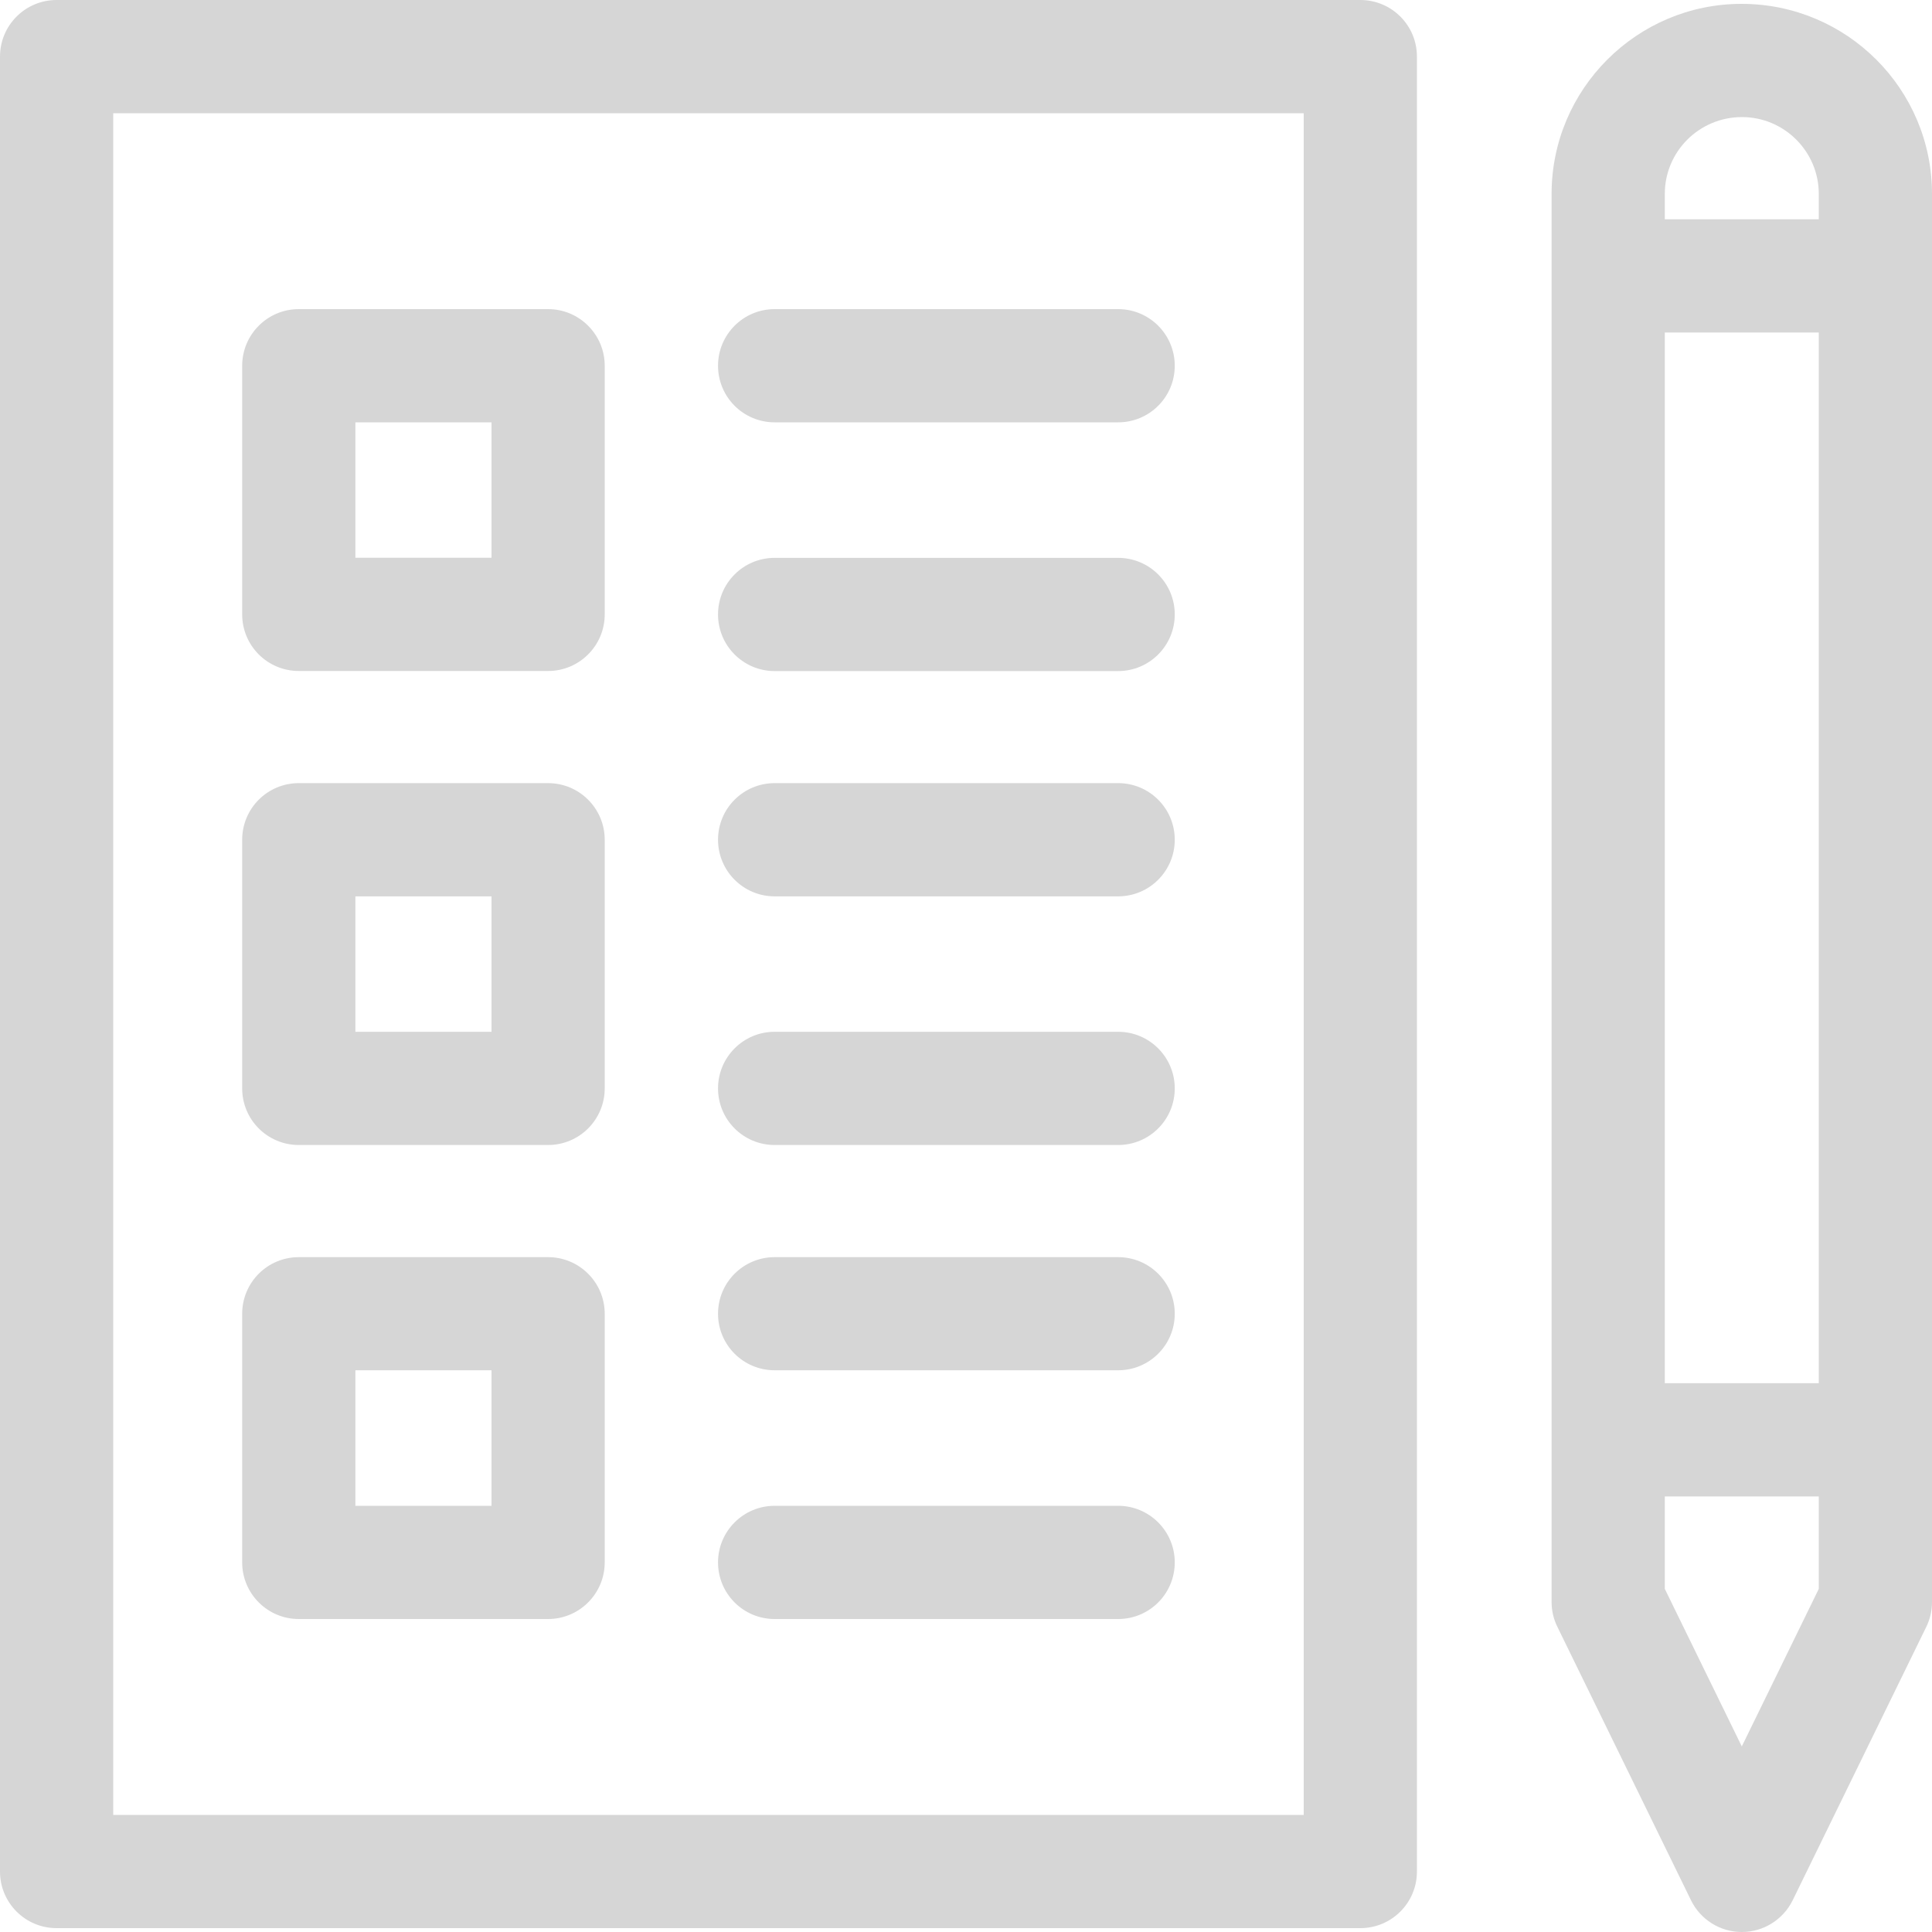 <svg width="20" height="20" viewBox="0 0 20 20" fill="none" xmlns="http://www.w3.org/2000/svg">
<path d="M14.082 0H0.586C0.262 0 0 0.262 0 0.586V19.374C0 19.698 0.262 19.96 0.586 19.96H14.082C14.406 19.96 14.668 19.698 14.668 19.374V0.586C14.668 0.262 14.406 0 14.082 0ZM13.496 18.788H1.172V1.172H13.496V18.788Z" fill="#D6D6D6"/>
<path d="M3.093 6.946H5.674C5.997 6.946 6.26 6.684 6.26 6.36V3.786C6.26 3.463 5.997 3.2 5.674 3.2H3.093C2.769 3.2 2.507 3.463 2.507 3.786V6.36C2.507 6.684 2.769 6.946 3.093 6.946ZM3.679 4.372H5.088V5.774H3.679V4.372Z" fill="#D6D6D6"/>
<path d="M3.093 11.853H5.674C5.997 11.853 6.26 11.591 6.26 11.267V8.693C6.26 8.369 5.997 8.107 5.674 8.107H3.093C2.769 8.107 2.507 8.369 2.507 8.693V11.267C2.507 11.591 2.769 11.853 3.093 11.853ZM3.679 9.279H5.088V10.681H3.679V9.279Z" fill="#D6D6D6"/>
<path d="M3.093 16.76H5.674C5.997 16.76 6.26 16.497 6.26 16.174V13.6C6.26 13.276 5.997 13.014 5.674 13.014H3.093C2.769 13.014 2.507 13.276 2.507 13.6V16.174C2.507 16.497 2.769 16.76 3.093 16.76ZM3.679 14.185H5.088V15.588H3.679V14.185Z" fill="#D6D6D6"/>
<path d="M8.019 4.372H11.575C11.899 4.372 12.161 4.11 12.161 3.786C12.161 3.463 11.899 3.2 11.575 3.2H8.019C7.695 3.2 7.433 3.463 7.433 3.786C7.433 4.11 7.695 4.372 8.019 4.372Z" fill="#D6D6D6"/>
<path d="M8.019 6.947H11.575C11.899 6.947 12.161 6.684 12.161 6.361C12.161 6.037 11.899 5.775 11.575 5.775H8.019C7.695 5.775 7.433 6.037 7.433 6.361C7.433 6.684 7.695 6.947 8.019 6.947Z" fill="#D6D6D6"/>
<path d="M8.019 9.279H11.575C11.899 9.279 12.161 9.016 12.161 8.693C12.161 8.369 11.899 8.107 11.575 8.107H8.019C7.695 8.107 7.433 8.369 7.433 8.693C7.433 9.016 7.695 9.279 8.019 9.279Z" fill="#D6D6D6"/>
<path d="M8.019 11.853H11.575C11.899 11.853 12.161 11.591 12.161 11.267C12.161 10.944 11.899 10.681 11.575 10.681H8.019C7.695 10.681 7.433 10.944 7.433 11.267C7.433 11.591 7.695 11.853 8.019 11.853Z" fill="#D6D6D6"/>
<path d="M8.019 14.185H11.575C11.899 14.185 12.161 13.923 12.161 13.6C12.161 13.276 11.899 13.014 11.575 13.014H8.019C7.695 13.014 7.433 13.276 7.433 13.6C7.433 13.923 7.695 14.185 8.019 14.185Z" fill="#D6D6D6"/>
<path d="M8.019 16.76H11.575C11.899 16.76 12.161 16.498 12.161 16.174C12.161 15.851 11.899 15.588 11.575 15.588H8.019C7.695 15.588 7.433 15.851 7.433 16.174C7.433 16.498 7.695 16.76 8.019 16.76Z" fill="#D6D6D6"/>
<path d="M18.029 0.04C16.945 0.04 16.062 0.922 16.062 2.007V16.584C16.062 16.673 16.082 16.761 16.122 16.841L17.505 19.671C17.603 19.872 17.807 20 18.031 20C18.255 20 18.459 19.872 18.558 19.671L19.941 16.841C19.98 16.761 20 16.673 20 16.584V2.007C20 0.922 19.118 0.04 18.029 0.04ZM17.234 3.442H18.828V14.319H17.234V3.442ZM18.033 1.212C18.471 1.212 18.828 1.569 18.828 2.007V2.27H17.234V2.007C17.234 1.568 17.591 1.212 18.033 1.212ZM18.828 16.448L18.031 18.079L17.234 16.448V15.491H18.828V16.448Z" fill="#D6D6D6"/>
</svg>
